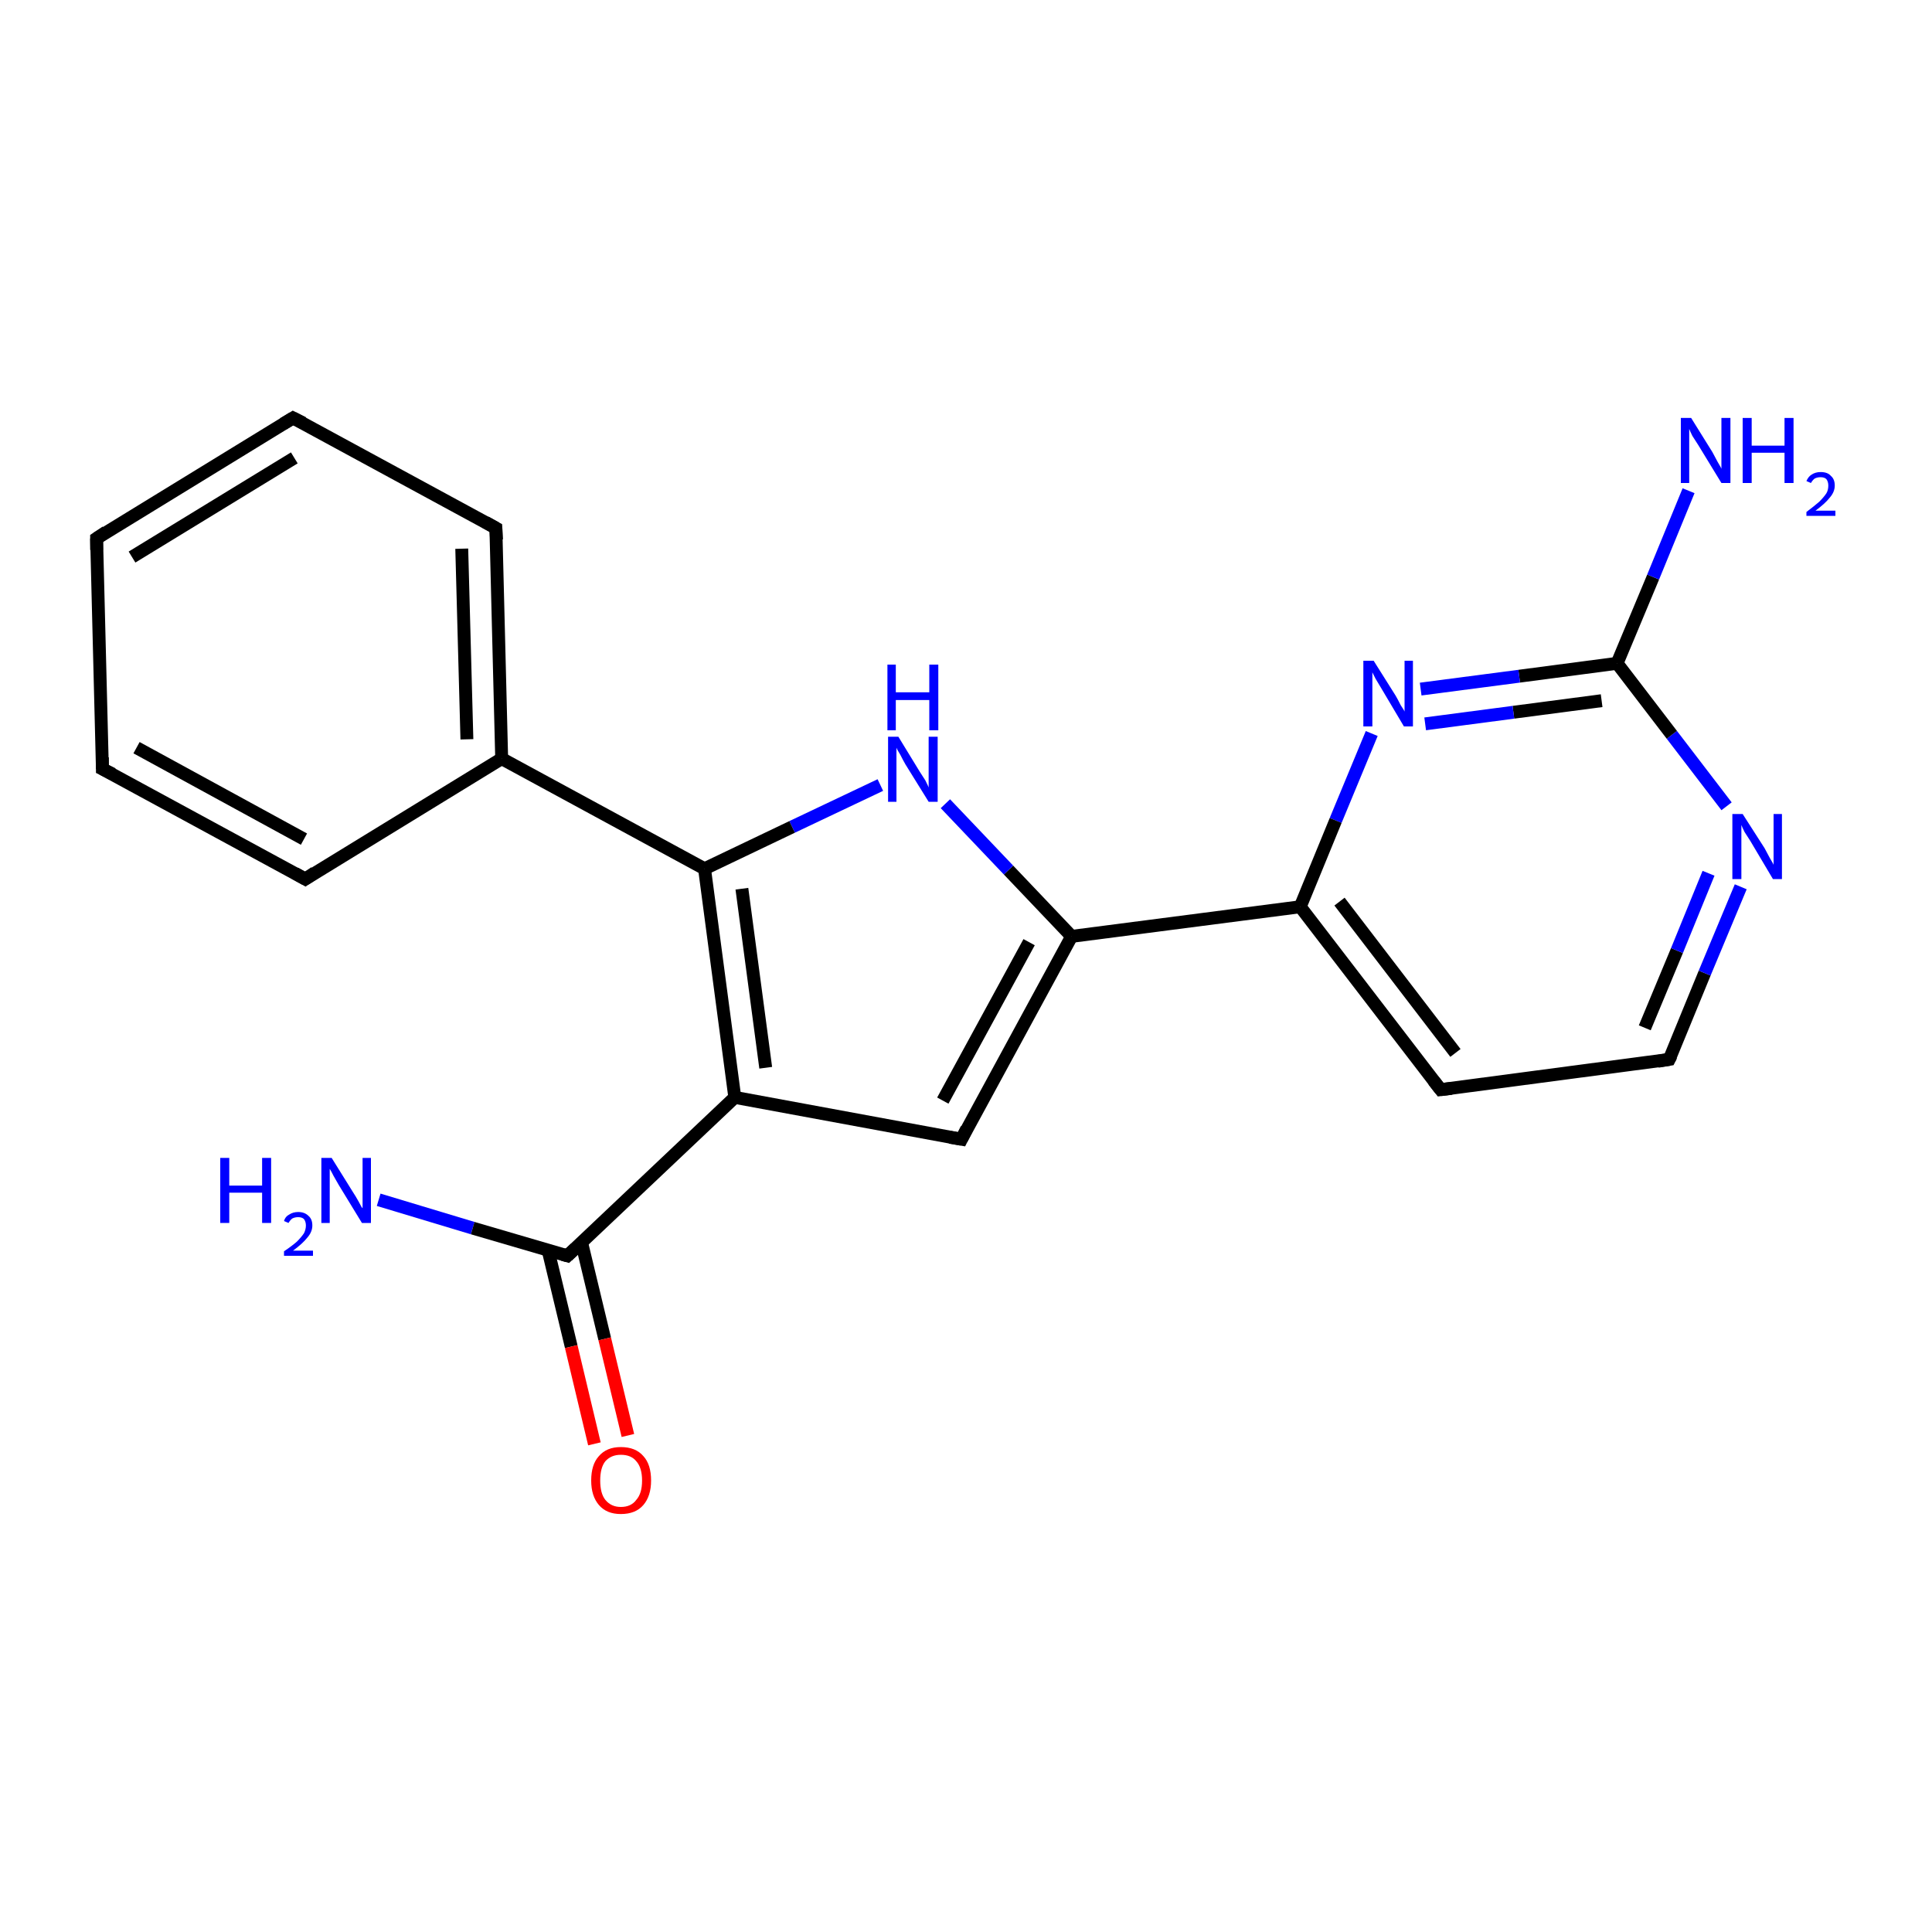 <?xml version='1.0' encoding='iso-8859-1'?>
<svg version='1.1' baseProfile='full'
              xmlns='http://www.w3.org/2000/svg'
                      xmlns:rdkit='http://www.rdkit.org/xml'
                      xmlns:xlink='http://www.w3.org/1999/xlink'
                  xml:space='preserve'
width='300px' height='300px' viewBox='0 0 300 300'>
<!-- END OF HEADER -->
<rect style='opacity:1.0;fill:#FFFFFF;stroke:none' width='300.0' height='300.0' x='0.0' y='0.0'> </rect>
<path class='bond-0 atom-0 atom-1' d='M 58.8,186.3 L 73.4,190.7' style='fill:none;fill-rule:evenodd;stroke:#0000FF;stroke-width:2.0px;stroke-linecap:butt;stroke-linejoin:miter;stroke-opacity:1' />
<path class='bond-0 atom-0 atom-1' d='M 73.4,190.7 L 88.1,195.0' style='fill:none;fill-rule:evenodd;stroke:#000000;stroke-width:2.0px;stroke-linecap:butt;stroke-linejoin:miter;stroke-opacity:1' />
<path class='bond-1 atom-1 atom-2' d='M 85.1,194.1 L 88.7,209.1' style='fill:none;fill-rule:evenodd;stroke:#000000;stroke-width:2.0px;stroke-linecap:butt;stroke-linejoin:miter;stroke-opacity:1' />
<path class='bond-1 atom-1 atom-2' d='M 88.7,209.1 L 92.3,224.2' style='fill:none;fill-rule:evenodd;stroke:#FF0000;stroke-width:2.0px;stroke-linecap:butt;stroke-linejoin:miter;stroke-opacity:1' />
<path class='bond-1 atom-1 atom-2' d='M 90.3,192.9 L 93.9,207.9' style='fill:none;fill-rule:evenodd;stroke:#000000;stroke-width:2.0px;stroke-linecap:butt;stroke-linejoin:miter;stroke-opacity:1' />
<path class='bond-1 atom-1 atom-2' d='M 93.9,207.9 L 97.5,222.9' style='fill:none;fill-rule:evenodd;stroke:#FF0000;stroke-width:2.0px;stroke-linecap:butt;stroke-linejoin:miter;stroke-opacity:1' />
<path class='bond-2 atom-1 atom-3' d='M 88.1,195.0 L 114.1,170.4' style='fill:none;fill-rule:evenodd;stroke:#000000;stroke-width:2.0px;stroke-linecap:butt;stroke-linejoin:miter;stroke-opacity:1' />
<path class='bond-3 atom-3 atom-4' d='M 114.1,170.4 L 149.3,176.9' style='fill:none;fill-rule:evenodd;stroke:#000000;stroke-width:2.0px;stroke-linecap:butt;stroke-linejoin:miter;stroke-opacity:1' />
<path class='bond-4 atom-4 atom-5' d='M 149.3,176.9 L 166.4,145.4' style='fill:none;fill-rule:evenodd;stroke:#000000;stroke-width:2.0px;stroke-linecap:butt;stroke-linejoin:miter;stroke-opacity:1' />
<path class='bond-4 atom-4 atom-5' d='M 146.4,170.9 L 159.8,146.3' style='fill:none;fill-rule:evenodd;stroke:#000000;stroke-width:2.0px;stroke-linecap:butt;stroke-linejoin:miter;stroke-opacity:1' />
<path class='bond-5 atom-5 atom-6' d='M 166.4,145.4 L 201.9,140.8' style='fill:none;fill-rule:evenodd;stroke:#000000;stroke-width:2.0px;stroke-linecap:butt;stroke-linejoin:miter;stroke-opacity:1' />
<path class='bond-6 atom-6 atom-7' d='M 201.9,140.8 L 223.7,169.2' style='fill:none;fill-rule:evenodd;stroke:#000000;stroke-width:2.0px;stroke-linecap:butt;stroke-linejoin:miter;stroke-opacity:1' />
<path class='bond-6 atom-6 atom-7' d='M 208.0,140.0 L 226.0,163.5' style='fill:none;fill-rule:evenodd;stroke:#000000;stroke-width:2.0px;stroke-linecap:butt;stroke-linejoin:miter;stroke-opacity:1' />
<path class='bond-7 atom-7 atom-8' d='M 223.7,169.2 L 259.2,164.5' style='fill:none;fill-rule:evenodd;stroke:#000000;stroke-width:2.0px;stroke-linecap:butt;stroke-linejoin:miter;stroke-opacity:1' />
<path class='bond-8 atom-8 atom-9' d='M 259.2,164.5 L 264.7,151.1' style='fill:none;fill-rule:evenodd;stroke:#000000;stroke-width:2.0px;stroke-linecap:butt;stroke-linejoin:miter;stroke-opacity:1' />
<path class='bond-8 atom-8 atom-9' d='M 264.7,151.1 L 270.3,137.7' style='fill:none;fill-rule:evenodd;stroke:#0000FF;stroke-width:2.0px;stroke-linecap:butt;stroke-linejoin:miter;stroke-opacity:1' />
<path class='bond-8 atom-8 atom-9' d='M 255.4,159.6 L 260.4,147.6' style='fill:none;fill-rule:evenodd;stroke:#000000;stroke-width:2.0px;stroke-linecap:butt;stroke-linejoin:miter;stroke-opacity:1' />
<path class='bond-8 atom-8 atom-9' d='M 260.4,147.6 L 265.3,135.6' style='fill:none;fill-rule:evenodd;stroke:#0000FF;stroke-width:2.0px;stroke-linecap:butt;stroke-linejoin:miter;stroke-opacity:1' />
<path class='bond-9 atom-9 atom-10' d='M 268.1,125.2 L 259.6,114.1' style='fill:none;fill-rule:evenodd;stroke:#0000FF;stroke-width:2.0px;stroke-linecap:butt;stroke-linejoin:miter;stroke-opacity:1' />
<path class='bond-9 atom-9 atom-10' d='M 259.6,114.1 L 251.1,103.0' style='fill:none;fill-rule:evenodd;stroke:#000000;stroke-width:2.0px;stroke-linecap:butt;stroke-linejoin:miter;stroke-opacity:1' />
<path class='bond-10 atom-10 atom-11' d='M 251.1,103.0 L 256.7,89.6' style='fill:none;fill-rule:evenodd;stroke:#000000;stroke-width:2.0px;stroke-linecap:butt;stroke-linejoin:miter;stroke-opacity:1' />
<path class='bond-10 atom-10 atom-11' d='M 256.7,89.6 L 262.2,76.2' style='fill:none;fill-rule:evenodd;stroke:#0000FF;stroke-width:2.0px;stroke-linecap:butt;stroke-linejoin:miter;stroke-opacity:1' />
<path class='bond-11 atom-10 atom-12' d='M 251.1,103.0 L 235.9,105.0' style='fill:none;fill-rule:evenodd;stroke:#000000;stroke-width:2.0px;stroke-linecap:butt;stroke-linejoin:miter;stroke-opacity:1' />
<path class='bond-11 atom-10 atom-12' d='M 235.9,105.0 L 220.6,107.0' style='fill:none;fill-rule:evenodd;stroke:#0000FF;stroke-width:2.0px;stroke-linecap:butt;stroke-linejoin:miter;stroke-opacity:1' />
<path class='bond-11 atom-10 atom-12' d='M 248.7,108.8 L 235.0,110.6' style='fill:none;fill-rule:evenodd;stroke:#000000;stroke-width:2.0px;stroke-linecap:butt;stroke-linejoin:miter;stroke-opacity:1' />
<path class='bond-11 atom-10 atom-12' d='M 235.0,110.6 L 221.3,112.4' style='fill:none;fill-rule:evenodd;stroke:#0000FF;stroke-width:2.0px;stroke-linecap:butt;stroke-linejoin:miter;stroke-opacity:1' />
<path class='bond-12 atom-5 atom-13' d='M 166.4,145.4 L 156.6,135.1' style='fill:none;fill-rule:evenodd;stroke:#000000;stroke-width:2.0px;stroke-linecap:butt;stroke-linejoin:miter;stroke-opacity:1' />
<path class='bond-12 atom-5 atom-13' d='M 156.6,135.1 L 146.8,124.8' style='fill:none;fill-rule:evenodd;stroke:#0000FF;stroke-width:2.0px;stroke-linecap:butt;stroke-linejoin:miter;stroke-opacity:1' />
<path class='bond-13 atom-13 atom-14' d='M 136.7,121.9 L 123.0,128.4' style='fill:none;fill-rule:evenodd;stroke:#0000FF;stroke-width:2.0px;stroke-linecap:butt;stroke-linejoin:miter;stroke-opacity:1' />
<path class='bond-13 atom-13 atom-14' d='M 123.0,128.4 L 109.4,134.9' style='fill:none;fill-rule:evenodd;stroke:#000000;stroke-width:2.0px;stroke-linecap:butt;stroke-linejoin:miter;stroke-opacity:1' />
<path class='bond-14 atom-14 atom-15' d='M 109.4,134.9 L 77.9,117.8' style='fill:none;fill-rule:evenodd;stroke:#000000;stroke-width:2.0px;stroke-linecap:butt;stroke-linejoin:miter;stroke-opacity:1' />
<path class='bond-15 atom-15 atom-16' d='M 77.9,117.8 L 77.0,82.0' style='fill:none;fill-rule:evenodd;stroke:#000000;stroke-width:2.0px;stroke-linecap:butt;stroke-linejoin:miter;stroke-opacity:1' />
<path class='bond-15 atom-15 atom-16' d='M 72.5,114.8 L 71.7,85.2' style='fill:none;fill-rule:evenodd;stroke:#000000;stroke-width:2.0px;stroke-linecap:butt;stroke-linejoin:miter;stroke-opacity:1' />
<path class='bond-16 atom-16 atom-17' d='M 77.0,82.0 L 45.5,64.9' style='fill:none;fill-rule:evenodd;stroke:#000000;stroke-width:2.0px;stroke-linecap:butt;stroke-linejoin:miter;stroke-opacity:1' />
<path class='bond-17 atom-17 atom-18' d='M 45.5,64.9 L 15.0,83.6' style='fill:none;fill-rule:evenodd;stroke:#000000;stroke-width:2.0px;stroke-linecap:butt;stroke-linejoin:miter;stroke-opacity:1' />
<path class='bond-17 atom-17 atom-18' d='M 45.7,71.1 L 20.5,86.5' style='fill:none;fill-rule:evenodd;stroke:#000000;stroke-width:2.0px;stroke-linecap:butt;stroke-linejoin:miter;stroke-opacity:1' />
<path class='bond-18 atom-18 atom-19' d='M 15.0,83.6 L 15.9,119.4' style='fill:none;fill-rule:evenodd;stroke:#000000;stroke-width:2.0px;stroke-linecap:butt;stroke-linejoin:miter;stroke-opacity:1' />
<path class='bond-19 atom-19 atom-20' d='M 15.9,119.4 L 47.4,136.5' style='fill:none;fill-rule:evenodd;stroke:#000000;stroke-width:2.0px;stroke-linecap:butt;stroke-linejoin:miter;stroke-opacity:1' />
<path class='bond-19 atom-19 atom-20' d='M 21.2,116.1 L 47.2,130.3' style='fill:none;fill-rule:evenodd;stroke:#000000;stroke-width:2.0px;stroke-linecap:butt;stroke-linejoin:miter;stroke-opacity:1' />
<path class='bond-20 atom-14 atom-3' d='M 109.4,134.9 L 114.1,170.4' style='fill:none;fill-rule:evenodd;stroke:#000000;stroke-width:2.0px;stroke-linecap:butt;stroke-linejoin:miter;stroke-opacity:1' />
<path class='bond-20 atom-14 atom-3' d='M 115.2,138.0 L 118.9,165.8' style='fill:none;fill-rule:evenodd;stroke:#000000;stroke-width:2.0px;stroke-linecap:butt;stroke-linejoin:miter;stroke-opacity:1' />
<path class='bond-21 atom-20 atom-15' d='M 47.4,136.5 L 77.9,117.8' style='fill:none;fill-rule:evenodd;stroke:#000000;stroke-width:2.0px;stroke-linecap:butt;stroke-linejoin:miter;stroke-opacity:1' />
<path class='bond-22 atom-12 atom-6' d='M 213.0,113.9 L 207.4,127.4' style='fill:none;fill-rule:evenodd;stroke:#0000FF;stroke-width:2.0px;stroke-linecap:butt;stroke-linejoin:miter;stroke-opacity:1' />
<path class='bond-22 atom-12 atom-6' d='M 207.4,127.4 L 201.9,140.8' style='fill:none;fill-rule:evenodd;stroke:#000000;stroke-width:2.0px;stroke-linecap:butt;stroke-linejoin:miter;stroke-opacity:1' />
<path d='M 87.4,194.8 L 88.1,195.0 L 89.4,193.8' style='fill:none;stroke:#000000;stroke-width:2.0px;stroke-linecap:butt;stroke-linejoin:miter;stroke-miterlimit:10;stroke-opacity:1;' />
<path d='M 147.5,176.6 L 149.3,176.9 L 150.1,175.3' style='fill:none;stroke:#000000;stroke-width:2.0px;stroke-linecap:butt;stroke-linejoin:miter;stroke-miterlimit:10;stroke-opacity:1;' />
<path d='M 222.6,167.8 L 223.7,169.2 L 225.4,169.0' style='fill:none;stroke:#000000;stroke-width:2.0px;stroke-linecap:butt;stroke-linejoin:miter;stroke-miterlimit:10;stroke-opacity:1;' />
<path d='M 257.4,164.8 L 259.2,164.5 L 259.5,163.9' style='fill:none;stroke:#000000;stroke-width:2.0px;stroke-linecap:butt;stroke-linejoin:miter;stroke-miterlimit:10;stroke-opacity:1;' />
<path d='M 77.1,83.8 L 77.0,82.0 L 75.4,81.1' style='fill:none;stroke:#000000;stroke-width:2.0px;stroke-linecap:butt;stroke-linejoin:miter;stroke-miterlimit:10;stroke-opacity:1;' />
<path d='M 47.1,65.7 L 45.5,64.9 L 44.0,65.8' style='fill:none;stroke:#000000;stroke-width:2.0px;stroke-linecap:butt;stroke-linejoin:miter;stroke-miterlimit:10;stroke-opacity:1;' />
<path d='M 16.5,82.6 L 15.0,83.6 L 15.0,85.4' style='fill:none;stroke:#000000;stroke-width:2.0px;stroke-linecap:butt;stroke-linejoin:miter;stroke-miterlimit:10;stroke-opacity:1;' />
<path d='M 15.9,117.6 L 15.9,119.4 L 17.5,120.2' style='fill:none;stroke:#000000;stroke-width:2.0px;stroke-linecap:butt;stroke-linejoin:miter;stroke-miterlimit:10;stroke-opacity:1;' />
<path d='M 45.8,135.6 L 47.4,136.5 L 48.9,135.5' style='fill:none;stroke:#000000;stroke-width:2.0px;stroke-linecap:butt;stroke-linejoin:miter;stroke-miterlimit:10;stroke-opacity:1;' />
<path class='atom-0' d='M 34.2 179.8
L 35.6 179.8
L 35.6 184.1
L 40.7 184.1
L 40.7 179.8
L 42.1 179.8
L 42.1 189.9
L 40.7 189.9
L 40.7 185.2
L 35.6 185.2
L 35.6 189.9
L 34.2 189.9
L 34.2 179.8
' fill='#0000FF'/>
<path class='atom-0' d='M 44.1 189.6
Q 44.3 188.9, 44.9 188.6
Q 45.5 188.2, 46.3 188.2
Q 47.3 188.2, 47.9 188.8
Q 48.5 189.3, 48.5 190.3
Q 48.5 191.3, 47.7 192.2
Q 47.0 193.1, 45.5 194.2
L 48.6 194.2
L 48.6 195.0
L 44.1 195.0
L 44.1 194.3
Q 45.3 193.5, 46.1 192.8
Q 46.8 192.1, 47.2 191.5
Q 47.5 190.9, 47.5 190.3
Q 47.5 189.7, 47.2 189.3
Q 46.9 189.0, 46.3 189.0
Q 45.8 189.0, 45.4 189.2
Q 45.1 189.4, 44.8 189.9
L 44.1 189.6
' fill='#0000FF'/>
<path class='atom-0' d='M 51.5 179.8
L 54.8 185.1
Q 55.2 185.7, 55.7 186.6
Q 56.2 187.6, 56.3 187.6
L 56.3 179.8
L 57.6 179.8
L 57.6 189.9
L 56.2 189.9
L 52.6 184.0
Q 52.2 183.3, 51.8 182.6
Q 51.4 181.8, 51.2 181.5
L 51.2 189.9
L 49.9 189.9
L 49.9 179.8
L 51.5 179.8
' fill='#0000FF'/>
<path class='atom-2' d='M 91.8 229.9
Q 91.8 227.4, 93.0 226.1
Q 94.2 224.7, 96.4 224.7
Q 98.7 224.7, 99.9 226.1
Q 101.1 227.4, 101.1 229.9
Q 101.1 232.3, 99.9 233.7
Q 98.7 235.1, 96.4 235.1
Q 94.2 235.1, 93.0 233.7
Q 91.8 232.3, 91.8 229.9
M 96.4 234.0
Q 98.0 234.0, 98.8 232.9
Q 99.7 231.9, 99.7 229.9
Q 99.7 227.9, 98.8 226.9
Q 98.0 225.9, 96.4 225.9
Q 94.9 225.9, 94.0 226.9
Q 93.2 227.9, 93.2 229.9
Q 93.2 231.9, 94.0 232.9
Q 94.9 234.0, 96.4 234.0
' fill='#FF0000'/>
<path class='atom-9' d='M 270.6 126.4
L 274.0 131.7
Q 274.3 132.3, 274.8 133.2
Q 275.4 134.2, 275.4 134.3
L 275.4 126.4
L 276.7 126.4
L 276.7 136.5
L 275.3 136.5
L 271.8 130.6
Q 271.4 130.0, 270.9 129.2
Q 270.5 128.4, 270.4 128.1
L 270.4 136.5
L 269.0 136.5
L 269.0 126.4
L 270.6 126.4
' fill='#0000FF'/>
<path class='atom-11' d='M 262.6 64.9
L 265.9 70.2
Q 266.2 70.8, 266.7 71.7
Q 267.3 72.7, 267.3 72.8
L 267.3 64.9
L 268.7 64.9
L 268.7 75.0
L 267.3 75.0
L 263.7 69.1
Q 263.3 68.5, 262.8 67.7
Q 262.4 66.9, 262.3 66.6
L 262.3 75.0
L 261.0 75.0
L 261.0 64.9
L 262.6 64.9
' fill='#0000FF'/>
<path class='atom-11' d='M 270.6 64.9
L 272.0 64.9
L 272.0 69.2
L 277.1 69.2
L 277.1 64.9
L 278.5 64.9
L 278.5 75.0
L 277.1 75.0
L 277.1 70.3
L 272.0 70.3
L 272.0 75.0
L 270.6 75.0
L 270.6 64.9
' fill='#0000FF'/>
<path class='atom-11' d='M 280.5 74.7
Q 280.8 74.0, 281.3 73.7
Q 281.9 73.3, 282.7 73.3
Q 283.8 73.3, 284.3 73.9
Q 284.9 74.4, 284.9 75.4
Q 284.9 76.4, 284.1 77.3
Q 283.4 78.2, 281.9 79.3
L 285.0 79.3
L 285.0 80.1
L 280.5 80.1
L 280.5 79.5
Q 281.7 78.6, 282.5 77.9
Q 283.2 77.2, 283.6 76.6
Q 283.9 76.1, 283.9 75.4
Q 283.9 74.8, 283.6 74.4
Q 283.3 74.1, 282.7 74.1
Q 282.2 74.1, 281.8 74.3
Q 281.5 74.5, 281.2 75.0
L 280.5 74.7
' fill='#0000FF'/>
<path class='atom-12' d='M 213.3 102.6
L 216.7 108.0
Q 217.0 108.5, 217.5 109.5
Q 218.1 110.4, 218.1 110.5
L 218.1 102.6
L 219.4 102.6
L 219.4 112.8
L 218.0 112.8
L 214.5 106.9
Q 214.1 106.2, 213.6 105.4
Q 213.2 104.6, 213.1 104.4
L 213.1 112.8
L 211.7 112.8
L 211.7 102.6
L 213.3 102.6
' fill='#0000FF'/>
<path class='atom-13' d='M 139.5 114.4
L 142.8 119.8
Q 143.1 120.3, 143.7 121.2
Q 144.2 122.2, 144.2 122.3
L 144.2 114.4
L 145.6 114.4
L 145.6 124.5
L 144.2 124.5
L 140.6 118.7
Q 140.2 118.0, 139.8 117.2
Q 139.3 116.4, 139.2 116.1
L 139.2 124.5
L 137.9 124.5
L 137.9 114.4
L 139.5 114.4
' fill='#0000FF'/>
<path class='atom-13' d='M 137.8 103.2
L 139.1 103.2
L 139.1 107.5
L 144.3 107.5
L 144.3 103.2
L 145.7 103.2
L 145.7 113.4
L 144.3 113.4
L 144.3 108.7
L 139.1 108.7
L 139.1 113.4
L 137.8 113.4
L 137.8 103.2
' fill='#0000FF'/>
</svg>
